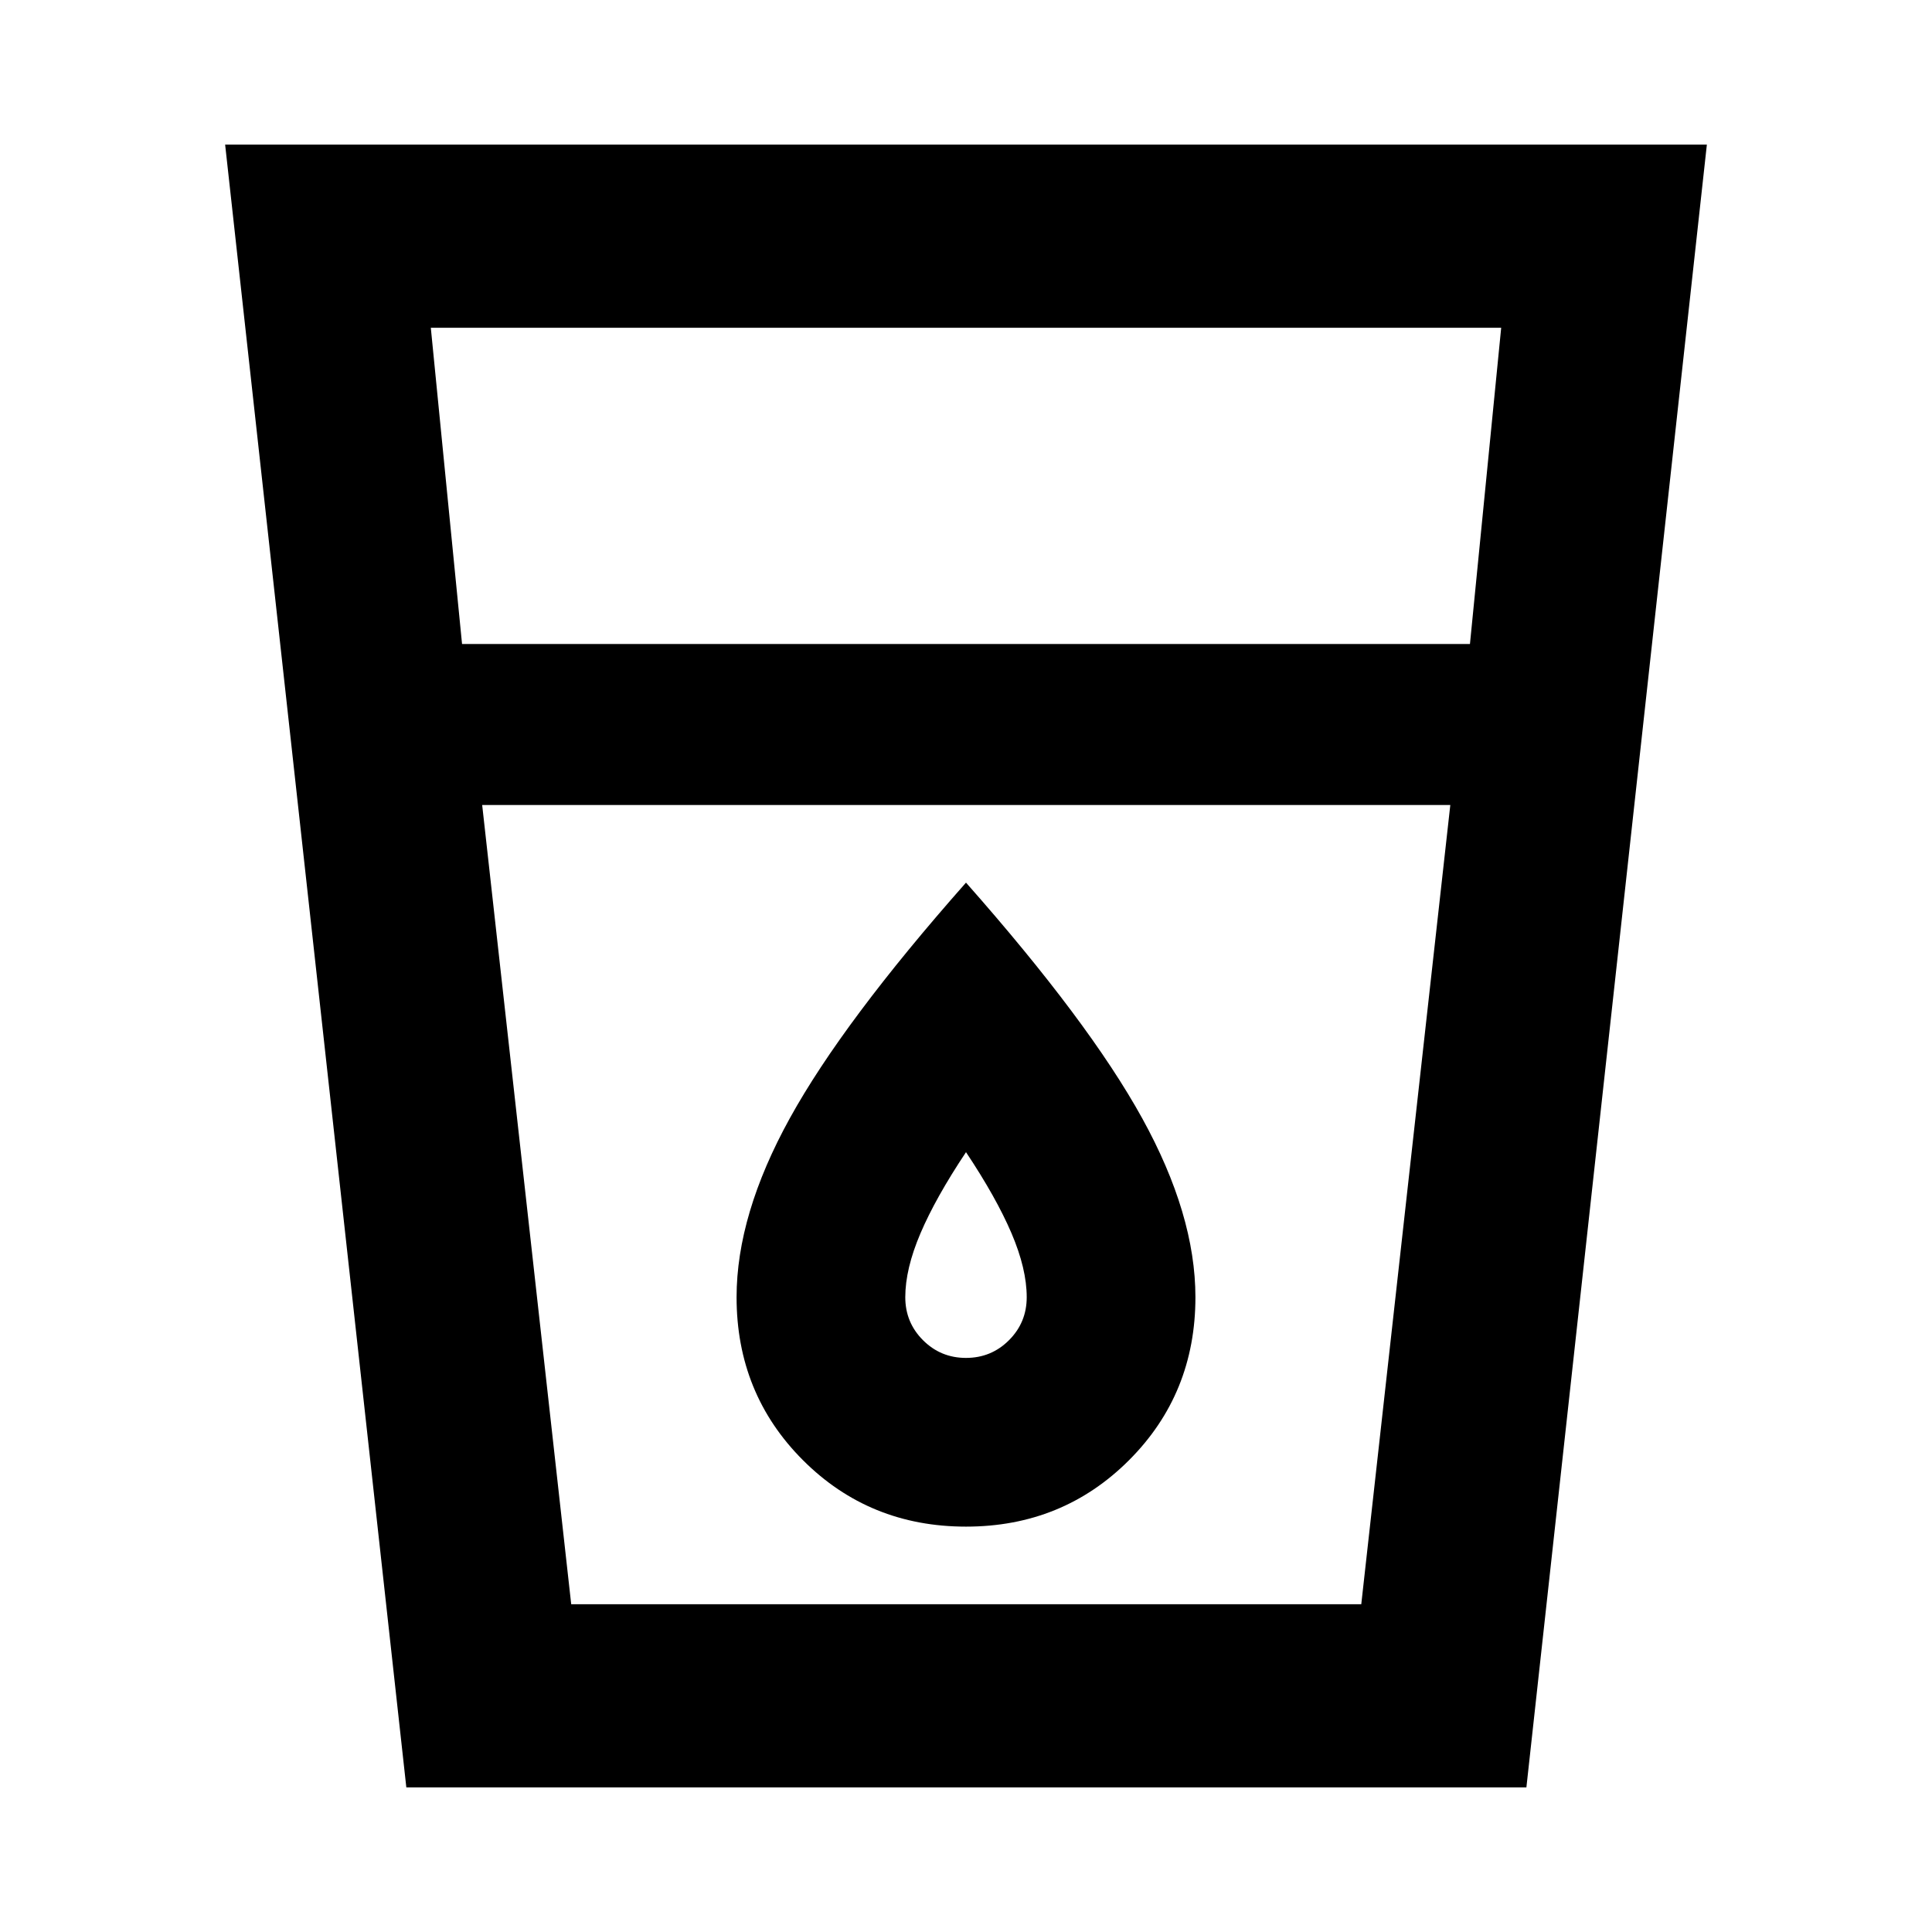 <svg xmlns="http://www.w3.org/2000/svg" height="24" viewBox="0 -960 960 960" width="24"><path d="m201.9-71.87-90.03-816.26h736.26L758.46-71.87H201.9ZM239.59-560l44.24 397.13h392.58L720.65-560H239.59Zm-10-80h500.82l15.52-157.13H214.07L229.59-640ZM480-285.26q-12.57 0-21.37-8.81-8.8-8.8-8.8-21.36 0-14.05 7.54-31.73T480-387.5q15.09 22.66 22.63 40.34 7.54 17.68 7.54 31.73 0 12.56-8.8 21.36-8.8 8.81-21.37 8.81Zm0 83.83q48 0 81-33t33-81q0-41-26.5-89t-87.5-117q-61 69-87.5 117t-26.5 89q0 48 33 81t81 33Zm-196.17 38.56h392.58-392.58Z"/></svg>